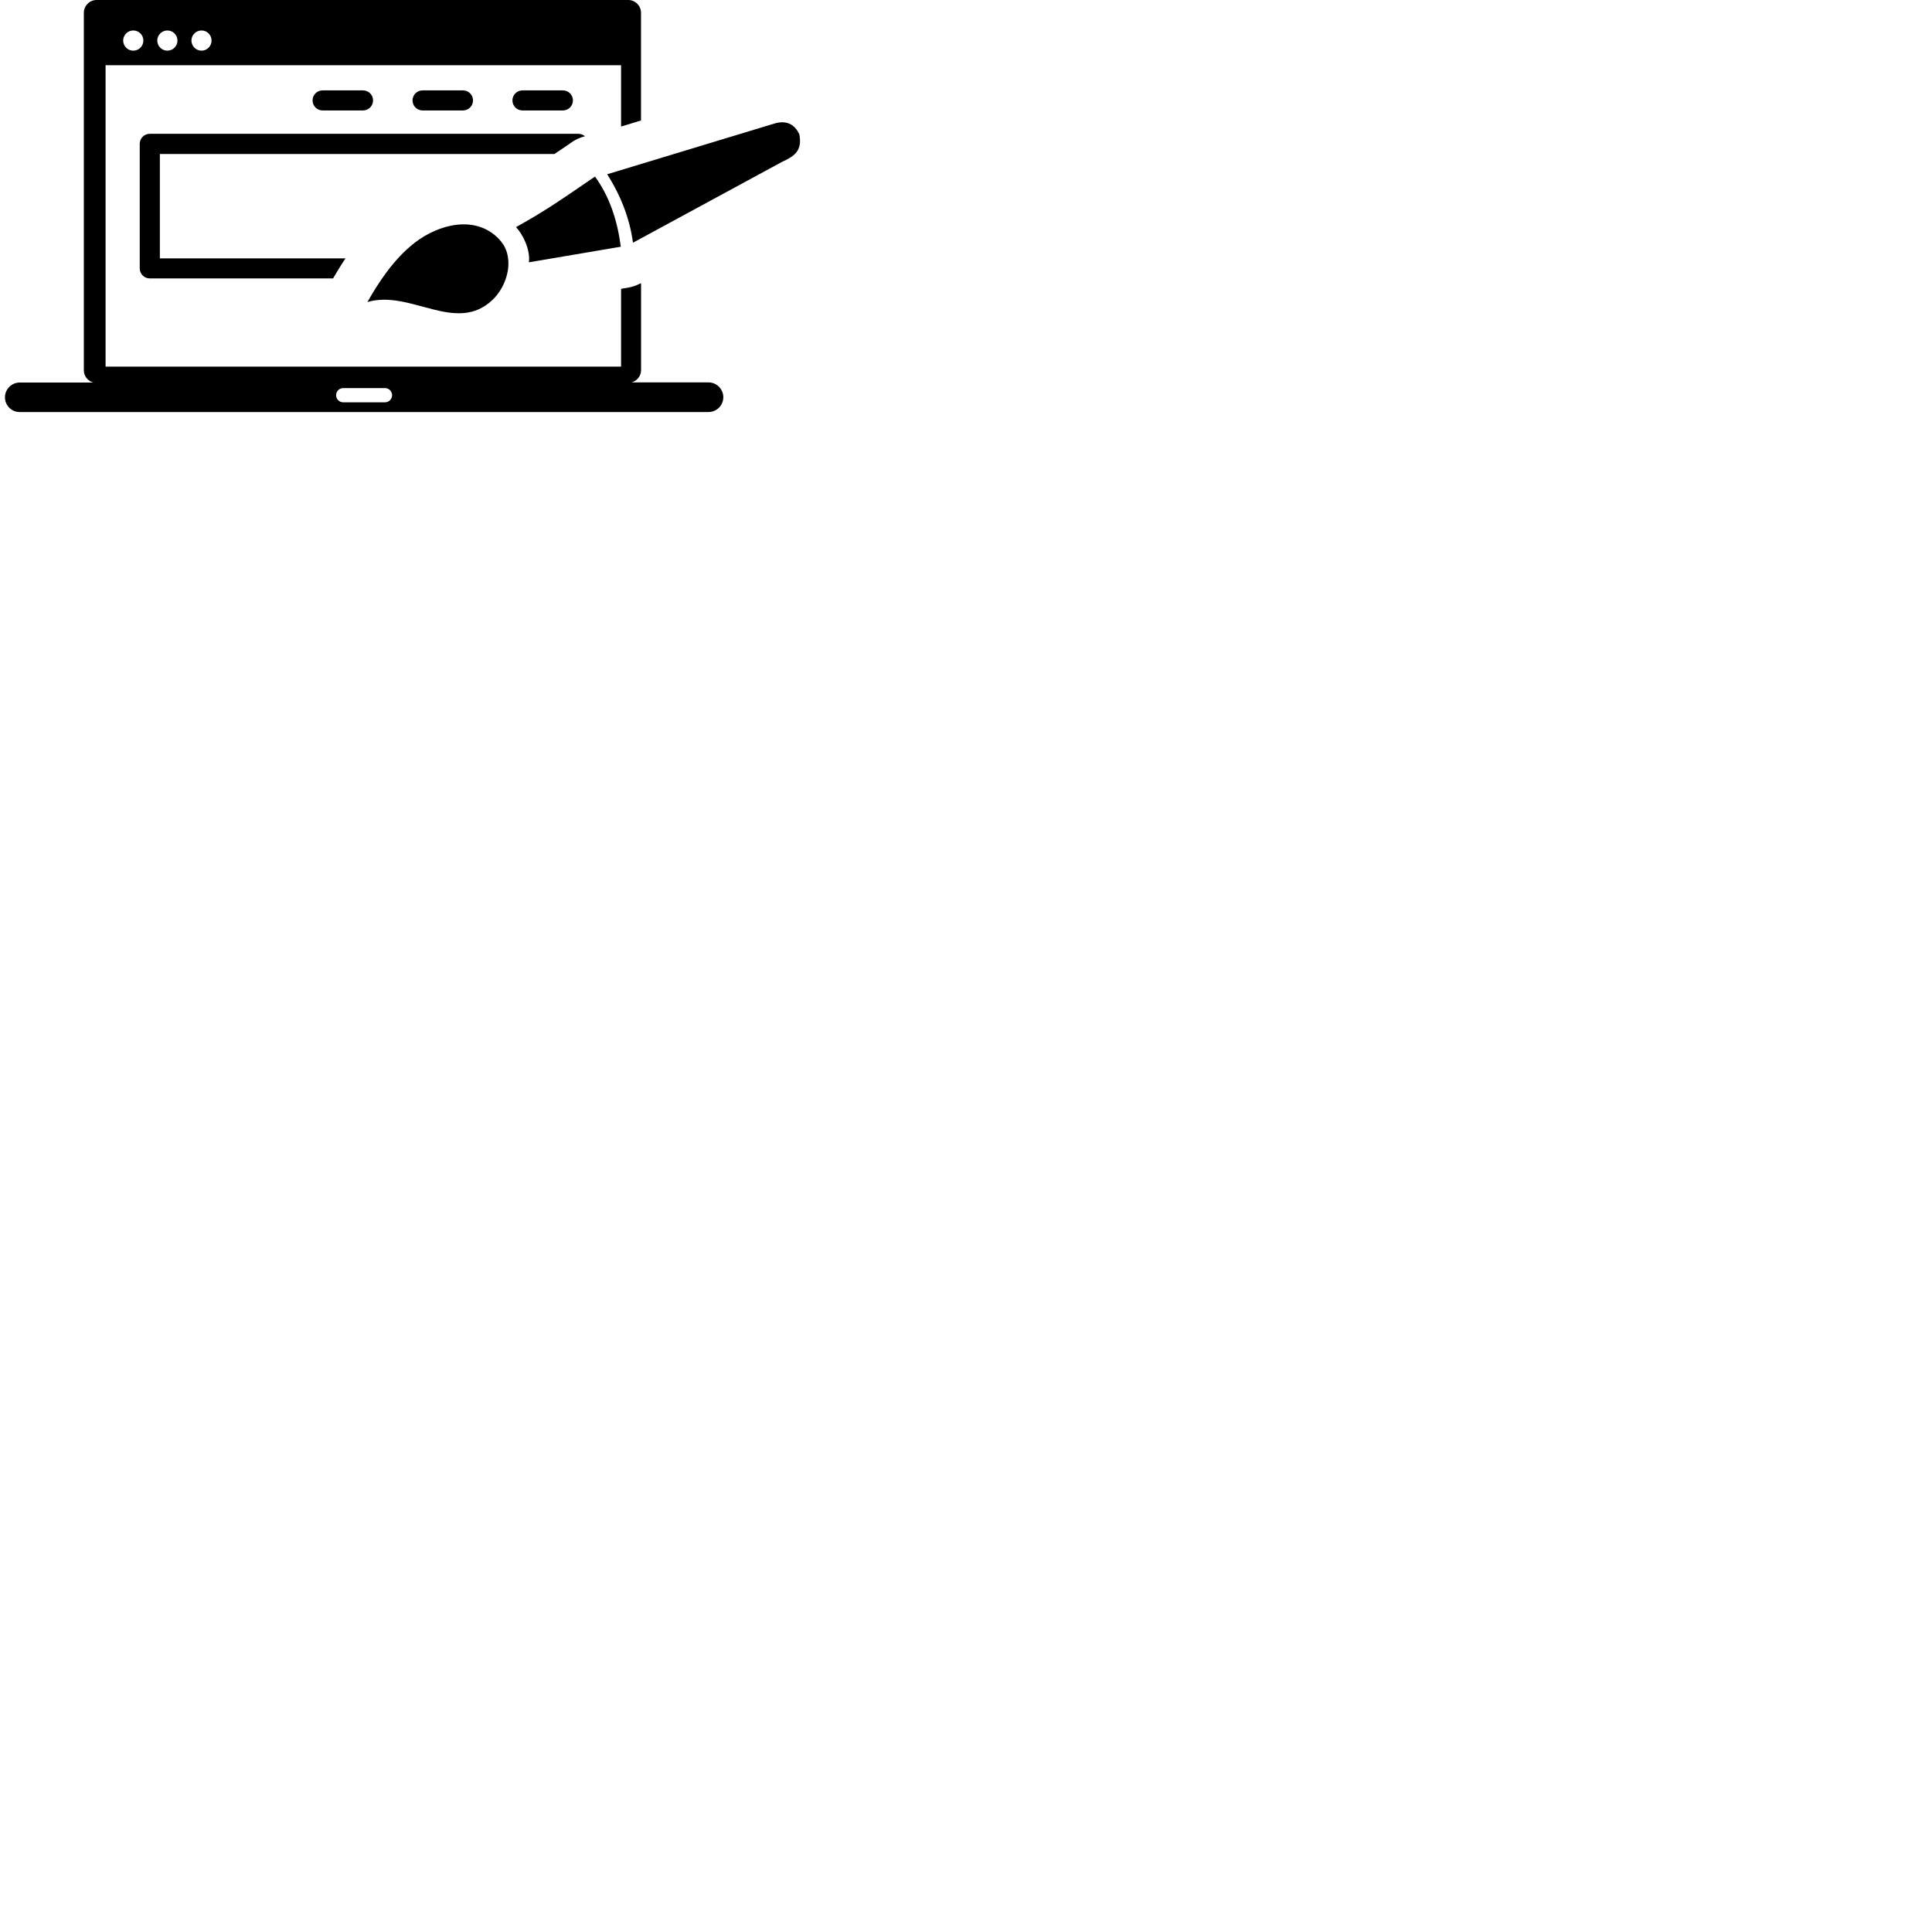 <svg width="300" height="300" xmlns="http://www.w3.org/2000/svg">


        <defs>
                <path id="tervezesIkon" fill-rule="evenodd" clip-rule="evenodd"
                        d="M3.072 59.398H14.495C13.651 59.187 13.018 58.404 13.018 57.489V1.969C13.028 0.894 13.912 0 14.997 0H97.564C98.639 0 99.534 0.894 99.534 1.969V18.708L96.439 19.652V10.127H16.394V56.927H96.439V44.85L97.464 44.679C98.157 44.559 98.81 44.338 99.403 44.026L99.544 43.996V57.469C99.544 58.384 98.911 59.157 98.067 59.378H110.013C111.279 59.378 112.314 60.413 112.314 61.679C112.314 62.955 111.279 63.98 110.013 63.98H3.072C1.806 64 0.771 62.965 0.771 61.689C0.771 60.433 1.806 59.398 3.072 59.398ZM80.133 35.265C81.188 36.401 82.363 38.721 82.132 40.731L96.399 38.31C95.867 34.271 94.681 30.563 92.39 27.419C87.769 30.553 85.116 32.502 80.133 35.265ZM57.055 46.9C63.726 44.921 70.859 52.004 76.536 46.508C78.043 45.051 79.068 42.7 78.937 40.5C78.877 39.616 78.646 38.762 78.174 38.008C77.963 37.677 77.711 37.365 77.42 37.054C73.783 33.346 68.147 34.813 64.439 37.657C61.033 40.279 58.592 44.177 57.055 46.9ZM94.289 27.057C96.439 30.463 97.796 33.999 98.288 37.687L121.467 25.118C123.386 24.254 124.611 23.369 124.119 20.858C123.737 20.034 123.215 19.481 122.552 19.2C121.899 18.919 121.115 18.919 120.191 19.2L94.289 27.057ZM23.256 20.777H89.818C90.21 20.777 90.562 20.918 90.833 21.159C90.039 21.36 89.276 21.702 88.572 22.224L88.432 22.335C85.247 24.495 87.447 22.988 86.613 23.56L86.111 23.912H24.823V40.118H53.649C52.915 41.213 52.272 42.278 51.72 43.233H23.256C22.392 43.233 21.699 42.529 21.699 41.675V22.335C21.699 21.481 22.392 20.777 23.256 20.777ZM81.127 17.15C80.263 17.15 79.57 16.457 79.57 15.593C79.57 14.729 80.273 14.036 81.127 14.036H87.407C88.271 14.036 88.964 14.729 88.964 15.593C88.964 16.457 88.271 17.15 87.407 17.15H81.127ZM65.615 17.15C64.751 17.15 64.057 16.457 64.057 15.593C64.057 14.729 64.761 14.036 65.615 14.036H71.894C72.758 14.036 73.451 14.729 73.451 15.593C73.451 16.457 72.748 17.15 71.894 17.15H65.615ZM50.092 17.15C49.228 17.15 48.535 16.457 48.535 15.593C48.535 14.729 49.228 14.036 50.092 14.036H56.371C57.235 14.036 57.929 14.729 57.929 15.593C57.929 16.457 57.235 17.15 56.371 17.15H50.092ZM25.989 4.732C26.853 4.732 27.556 5.435 27.556 6.3C27.556 7.164 26.853 7.867 25.989 7.867C25.125 7.867 24.422 7.164 24.422 6.3C24.422 5.435 25.135 4.732 25.989 4.732ZM31.294 4.732C32.158 4.732 32.851 5.435 32.851 6.3C32.851 7.164 32.148 7.867 31.294 7.867C30.44 7.867 29.727 7.164 29.727 6.3C29.727 5.435 30.43 4.732 31.294 4.732ZM20.694 4.732C21.558 4.732 22.262 5.435 22.262 6.3C22.262 7.164 21.558 7.867 20.694 7.867C19.83 7.867 19.127 7.164 19.127 6.3C19.127 5.435 19.83 4.732 20.694 4.732ZM53.297 60.263H59.777C60.39 60.263 60.883 60.765 60.883 61.368C60.883 61.98 60.38 62.473 59.777 62.473H53.297C52.684 62.473 52.192 61.971 52.192 61.368C52.192 60.745 52.684 60.263 53.297 60.263Z"
                        fill="black" />
                <path id="designIkon" fill-rule="evenodd" clip-rule="evenodd"
                        d="M40.957 41.264C40.859 41.507 40.704 41.734 40.502 41.935L38.442 43.995L38.432 44.006C38.23 44.207 38.003 44.362 37.76 44.46C37.507 44.569 37.244 44.626 36.96 44.626C36.676 44.626 36.407 44.569 36.16 44.46C35.917 44.352 35.695 44.197 35.504 43.995L34.161 42.668C34.078 42.705 33.996 42.751 33.919 42.787C33.691 42.896 33.454 42.989 33.227 43.076C33.216 43.087 33.206 43.087 33.19 43.087C32.963 43.18 32.721 43.257 32.457 43.34C32.374 43.365 32.292 43.397 32.204 43.412V45.049C32.204 45.333 32.147 45.601 32.049 45.849C31.951 46.092 31.796 46.314 31.595 46.51L31.574 46.531C31.373 46.722 31.145 46.877 30.903 46.975C30.655 47.073 30.392 47.13 30.123 47.13H27.18C26.896 47.13 26.632 47.073 26.379 46.975C26.137 46.877 25.909 46.722 25.708 46.521C25.507 46.319 25.352 46.092 25.254 45.849C25.155 45.601 25.099 45.338 25.099 45.049V43.18C25.006 43.144 24.918 43.118 24.825 43.081C24.582 42.989 24.345 42.88 24.097 42.772C23.854 42.653 23.617 42.544 23.39 42.426C23.317 42.389 23.245 42.343 23.173 42.307L22.021 43.479L21.995 43.505C21.794 43.696 21.567 43.841 21.324 43.939C21.081 44.037 20.818 44.083 20.544 44.083C20.271 44.083 20.007 44.037 19.765 43.939C19.522 43.841 19.295 43.701 19.093 43.51C19.083 43.5 19.073 43.5 19.073 43.489L17.017 41.408C16.816 41.217 16.656 40.99 16.553 40.748C16.444 40.505 16.387 40.231 16.387 39.937C16.387 39.653 16.444 39.384 16.553 39.126C16.661 38.873 16.816 38.656 17.017 38.465L18.334 37.148C18.288 37.055 18.252 36.978 18.215 36.895C18.117 36.668 18.014 36.431 17.916 36.178C17.823 35.94 17.735 35.687 17.663 35.434C17.637 35.351 17.606 35.264 17.591 35.181H15.954C15.67 35.181 15.401 35.124 15.153 35.026C14.911 34.928 14.688 34.773 14.492 34.572L14.472 34.551C14.281 34.349 14.126 34.122 14.027 33.89C13.929 33.642 13.873 33.379 13.873 33.11V30.167C13.873 29.583 14.074 29.093 14.482 28.695C14.683 28.494 14.911 28.339 15.153 28.241C15.401 28.143 15.665 28.086 15.954 28.086H17.823C17.859 27.993 17.885 27.905 17.921 27.812C18.014 27.57 18.122 27.332 18.231 27.084C18.35 26.836 18.458 26.604 18.577 26.377C18.613 26.304 18.66 26.232 18.696 26.16L17.523 25.008L17.498 24.982C17.307 24.781 17.162 24.554 17.064 24.311C16.966 24.068 16.919 23.805 16.919 23.531C16.919 23.258 16.966 22.994 17.064 22.752C17.162 22.509 17.301 22.282 17.492 22.08C17.503 22.07 17.503 22.06 17.513 22.06L19.594 19.999C19.796 19.798 20.023 19.643 20.265 19.545C20.518 19.436 20.782 19.38 21.066 19.38C21.35 19.38 21.618 19.436 21.866 19.545C22.109 19.653 22.331 19.808 22.522 20.01L23.839 21.326C23.932 21.28 24.009 21.244 24.092 21.208C24.319 21.11 24.556 21.006 24.809 20.908C25.047 20.815 25.3 20.727 25.553 20.655C25.646 20.629 25.724 20.598 25.806 20.583V18.946C25.806 18.662 25.863 18.393 25.961 18.146C26.059 17.903 26.214 17.681 26.416 17.485L26.436 17.464C26.637 17.273 26.865 17.118 27.097 17.02C27.345 16.922 27.608 16.865 27.877 16.865H30.82C31.104 16.865 31.367 16.922 31.621 17.02C31.863 17.118 32.09 17.273 32.292 17.474C32.493 17.676 32.648 17.903 32.746 18.146C32.844 18.393 32.901 18.657 32.901 18.946V20.815C32.994 20.851 33.082 20.877 33.175 20.913C33.418 21.006 33.655 21.115 33.903 21.223C34.146 21.342 34.383 21.45 34.61 21.569C34.683 21.605 34.755 21.652 34.827 21.688L35.979 20.536C36.18 20.335 36.407 20.18 36.65 20.072C36.903 19.963 37.166 19.906 37.45 19.906C37.734 19.906 37.998 19.963 38.251 20.072C38.504 20.18 38.721 20.325 38.922 20.536L40.983 22.597L40.993 22.607C41.194 22.808 41.349 23.036 41.447 23.278C41.556 23.531 41.612 23.795 41.612 24.079C41.612 24.363 41.556 24.631 41.447 24.879C41.339 25.127 41.184 25.344 40.983 25.535L39.666 26.878C39.702 26.96 39.748 27.043 39.785 27.12C39.877 27.327 39.976 27.554 40.074 27.802C40.084 27.812 40.084 27.823 40.084 27.838C40.177 28.076 40.265 28.328 40.337 28.582C40.363 28.664 40.394 28.752 40.409 28.835H42.046C42.33 28.835 42.599 28.891 42.847 28.989C43.089 29.088 43.311 29.242 43.508 29.444L43.528 29.465C43.719 29.666 43.874 29.893 43.972 30.125C44.071 30.373 44.127 30.637 44.127 30.905V33.849C44.127 34.133 44.071 34.396 43.972 34.649C43.874 34.892 43.719 35.119 43.518 35.331C43.317 35.532 43.089 35.687 42.847 35.785C42.599 35.883 42.335 35.94 42.046 35.94H40.177C40.141 36.033 40.115 36.121 40.079 36.214C39.986 36.456 39.888 36.694 39.769 36.942C39.65 37.184 39.542 37.422 39.423 37.649C39.387 37.721 39.34 37.794 39.304 37.866L40.456 39.018C40.657 39.219 40.812 39.446 40.921 39.689C41.029 39.942 41.086 40.205 41.086 40.489C41.086 40.773 41.029 41.037 40.921 41.29L40.957 41.264ZM23.72 59.9C17.162 58.666 11.399 55.17 7.273 50.259C3.116 45.317 0.617 38.95 0.617 32.01C0.617 25.488 2.822 19.473 6.535 14.675C10.32 9.775 15.675 6.145 21.851 4.544L22.77 8.086C17.394 9.481 12.731 12.641 9.432 16.911C6.21 21.084 4.294 26.32 4.294 32.01C4.294 38.068 6.468 43.613 10.072 47.904C13.521 52.01 18.288 54.979 23.725 56.156V52.371L30.64 58.046L23.725 63.721L23.72 59.9ZM34.28 4.126C40.776 5.35 46.492 8.789 50.613 13.632C54.832 18.59 57.378 25.008 57.378 32.01C57.378 38.171 55.415 43.872 52.08 48.524C48.656 53.301 43.786 56.967 38.106 58.893L37.518 57.158L36.929 55.423C37.074 55.377 37.218 55.325 37.358 55.273C42.113 53.564 46.193 50.43 49.09 46.392C51.992 42.343 53.701 37.381 53.701 32.016C53.701 25.902 51.491 20.309 47.825 16.003C44.38 11.954 39.655 9.037 34.275 7.864V11.629L27.366 5.949L34.28 0.274V4.126ZM34.135 32C34.135 32.356 34.099 32.697 34.037 33.028H34.027C33.965 33.363 33.862 33.683 33.738 33.988C33.603 34.308 33.449 34.608 33.268 34.871C33.097 35.145 32.886 35.398 32.658 35.625C32.421 35.862 32.178 36.059 31.905 36.245C31.641 36.415 31.342 36.58 31.022 36.715C31.011 36.725 30.996 36.725 30.985 36.735C30.696 36.854 30.386 36.942 30.066 37.009C29.731 37.071 29.395 37.107 29.039 37.107C28.682 37.107 28.342 37.071 28.011 37.009C27.675 36.947 27.355 36.844 27.051 36.72C26.73 36.585 26.431 36.431 26.168 36.25C25.894 36.069 25.641 35.857 25.414 35.63C25.186 35.393 24.985 35.15 24.804 34.876C24.634 34.613 24.469 34.313 24.334 33.993C24.324 33.983 24.324 33.967 24.314 33.957C24.195 33.668 24.107 33.358 24.04 33.038C23.978 32.702 23.942 32.367 23.942 32.01C23.942 31.654 23.978 31.313 24.04 30.983C24.102 30.647 24.205 30.327 24.329 30.022C24.464 29.702 24.619 29.403 24.799 29.139C24.97 28.866 25.181 28.613 25.409 28.385C25.646 28.148 25.889 27.952 26.163 27.766C26.426 27.595 26.725 27.43 27.046 27.291C27.056 27.28 27.071 27.28 27.082 27.27C27.381 27.151 27.691 27.063 28.006 26.996C28.342 26.934 28.677 26.898 29.034 26.898C29.39 26.898 29.731 26.934 30.061 26.996C30.397 27.058 30.717 27.162 31.022 27.285C31.342 27.42 31.641 27.575 31.905 27.761C32.178 27.941 32.431 28.153 32.658 28.38C32.886 28.618 33.087 28.86 33.268 29.134C33.438 29.397 33.603 29.697 33.738 30.017C33.748 30.027 33.748 30.043 33.758 30.053C33.877 30.342 33.965 30.652 34.032 30.972C34.099 31.308 34.135 31.644 34.135 32Z"
                        fill="white" stroke="white" stroke-width="0.5" stroke-miterlimit="2.613" />
                <path id="reszponzivIkon" fill-rule="evenodd" clip-rule="evenodd"
                        d="M62.124 17.962H79.408C80.724 17.962 81.924 18.498 82.779 19.359C83.647 20.228 84.176 21.422 84.176 22.731V59.238C84.176 60.554 83.641 61.755 82.779 62.609C81.911 63.478 80.717 64.007 79.408 64.007H62.124C60.808 64.007 59.607 63.471 58.753 62.609C57.885 61.741 57.355 60.547 57.355 59.238V22.724C57.355 21.408 57.891 20.207 58.753 19.353C59.621 18.484 60.808 17.962 62.124 17.962ZM77.712 38.766L69.687 40.367L71.308 37.966C68.71 35.307 65.862 34.384 62.504 35.456C66.004 30.945 70.766 30.843 74.544 33.17L76.199 30.721L77.712 38.766ZM39.692 26.733L47.716 25.132L46.095 27.533C48.693 30.192 51.542 31.115 54.9 30.043C51.4 34.554 46.638 34.656 42.86 32.329L41.204 34.778L39.692 26.733ZM2.893 0H74.876C76.016 0 76.945 0.929 76.945 2.069V14.577H72.55V6.166C72.55 5.162 71.729 4.335 70.718 4.335H7.044C6.04 4.335 5.213 5.155 5.213 6.166V41.358C5.213 42.361 6.033 43.189 7.044 43.189H52.851V51.824H2.893C1.753 51.824 0.824 50.895 0.824 49.755V2.069C0.824 0.929 1.753 0 2.893 0ZM48.266 54.68C48.313 57.929 49.65 60.832 53.279 63.125H24.491C27.387 61.022 29.51 58.465 29.503 54.68H48.266ZM38.885 44.851C40.35 44.851 41.544 46.038 41.544 47.51C41.544 48.975 40.35 50.169 38.885 50.169C37.419 50.169 36.225 48.982 36.225 47.51C36.225 46.045 37.413 44.851 38.885 44.851ZM70.759 58.146C71.838 58.146 72.719 59.014 72.719 60.106C72.719 61.185 71.851 62.067 70.759 62.067C69.68 62.067 68.799 61.199 68.799 60.106C68.799 59.028 69.667 58.146 70.759 58.146ZM59.363 56.654H82.162V24.467H59.363V56.654Z"
                        fill="white" />
                <path id="tartalomIkon" fill-rule="evenodd" clip-rule="evenodd"
                        d="M21.307 33.635C20.547 33.635 19.932 32.901 19.932 32C19.932 31.094 20.547 30.365 21.307 30.365H39.479C40.24 30.365 40.854 31.099 40.854 32C40.854 32.906 40.24 33.635 39.479 33.635H21.307ZM25.031 60.719C25.938 60.719 26.672 61.453 26.672 62.359C26.672 63.266 25.938 64 25.031 64H4.49C3.438 64 2.484 63.573 1.792 62.88C1.099 62.188 0.672 61.234 0.672 60.182V3.818C0.672 2.766 1.099 1.812 1.792 1.12C2.484 0.427 3.438 0 4.49 0H51.375C52.427 0 53.38 0.432 54.073 1.12C54.766 1.812 55.193 2.766 55.193 3.818V29.932C55.193 30.838 54.458 31.573 53.552 31.573C52.646 31.573 51.911 30.838 51.911 29.932V3.818C51.911 3.672 51.849 3.536 51.75 3.443C51.651 3.344 51.521 3.281 51.375 3.281H4.49C4.344 3.281 4.208 3.344 4.109 3.438C4.016 3.542 3.953 3.672 3.953 3.818V60.177C3.953 60.323 4.016 60.458 4.109 60.552C4.208 60.651 4.344 60.714 4.49 60.714H25.031V60.719ZM52.078 38.719C51.812 38.464 51.505 38.344 51.151 38.349C50.797 38.354 50.495 38.49 50.245 38.755L48.208 40.875L53.922 46.391L55.979 44.25C56.224 44 56.328 43.677 56.323 43.323C56.318 42.974 56.193 42.656 55.943 42.417L52.078 38.719ZM41.406 59.38C40.651 59.62 39.901 59.87 39.151 60.115C38.396 60.365 37.646 60.62 36.896 60.87C35.12 61.453 34.125 61.776 33.917 61.833C33.714 61.896 33.833 61.062 34.281 59.328L35.693 53.885L46.396 42.75L52.104 48.245L41.406 59.38ZM21.307 45.286C20.547 45.286 19.927 44.542 19.927 43.625C19.927 42.708 20.547 41.964 21.307 41.964H30.26C31.021 41.964 31.641 42.708 31.641 43.625C31.641 44.542 31.021 45.286 30.26 45.286H21.307ZM21.307 22.01C20.547 22.01 19.932 21.276 19.932 20.375C19.932 19.469 20.547 18.74 21.307 18.74H39.479C40.24 18.74 40.854 19.474 40.854 20.375C40.854 21.281 40.24 22.01 39.479 22.01H21.307ZM13.422 41.385C14.495 41.385 15.359 42.255 15.359 43.323C15.359 44.396 14.49 45.26 13.422 45.26C12.349 45.26 11.484 44.391 11.484 43.323C11.484 42.255 12.354 41.385 13.422 41.385ZM13.422 29.917C14.495 29.917 15.359 30.787 15.359 31.854C15.359 32.927 14.49 33.792 13.422 33.792C12.349 33.792 11.484 32.922 11.484 31.854C11.484 30.787 12.354 29.917 13.422 29.917ZM13.422 18.448C14.495 18.448 15.359 19.318 15.359 20.385C15.359 21.458 14.49 22.323 13.422 22.323C12.349 22.323 11.484 21.453 11.484 20.385C11.484 19.312 12.354 18.448 13.422 18.448Z"
                        fill="white" />
                <path id="seoIkon"
                        d="M32.192 0H32.197V0.001C35.349 0.002 38.394 0.458 41.269 1.307C41.729 1.443 42.193 1.592 42.66 1.754C45.025 2.572 47.26 3.657 49.331 4.973C49.476 5.065 49.52 5.259 49.428 5.404C49.418 5.419 49.407 5.433 49.396 5.446L47.106 8.382C47.004 8.512 46.82 8.54 46.685 8.449L46.68 8.446C46.098 8.086 45.496 7.746 44.879 7.426C44.257 7.105 43.625 6.807 42.983 6.535L42.982 6.534C39.669 5.128 36.022 4.351 32.192 4.351H32.188V4.35C28.372 4.35 24.735 5.125 21.427 6.524C20.887 6.752 20.357 6.997 19.839 7.256C17.165 8.593 14.737 10.354 12.641 12.449L12.639 12.451L12.624 12.465C11.929 13.161 11.271 13.894 10.653 14.661C10.031 15.433 9.449 16.24 8.911 17.077C6.146 21.381 4.542 26.503 4.542 32V32.003H4.541C4.541 35.819 5.316 39.456 6.715 42.764C6.944 43.305 7.188 43.834 7.447 44.352C8.784 47.026 10.545 49.455 12.641 51.551L12.643 51.553L12.655 51.565C13.351 52.261 14.086 52.92 14.853 53.538C15.625 54.16 16.431 54.742 17.269 55.28C21.573 58.044 26.696 59.648 32.192 59.648H32.195V59.65C36.012 59.65 39.649 58.875 42.956 57.476C43.497 57.248 44.027 57.003 44.545 56.744C47.219 55.407 49.648 53.647 51.743 51.551L51.746 51.548L51.762 51.532C52.456 50.837 53.114 50.105 53.731 49.339C54.353 48.567 54.935 47.76 55.473 46.922C58.238 42.619 59.842 37.497 59.842 32V31.995H59.843C59.843 29.689 59.559 27.445 59.025 25.3C58.936 24.943 58.842 24.596 58.745 24.261C58.231 22.495 57.545 20.802 56.709 19.2C56.636 19.062 56.678 18.894 56.8 18.804L59.759 16.465C59.894 16.358 60.09 16.381 60.196 16.516C60.206 16.528 60.214 16.541 60.221 16.554H60.222L60.224 16.558L60.227 16.564C60.58 17.204 60.914 17.859 61.224 18.527C61.535 19.196 61.823 19.875 62.086 20.564C63.446 24.116 64.192 27.972 64.192 32.001V32.004H64.191C64.19 36.421 63.294 40.63 61.675 44.457C61.413 45.078 61.13 45.692 60.827 46.296C59.277 49.395 57.24 52.206 54.819 54.628L54.817 54.63L54.806 54.641C53.998 55.448 53.147 56.211 52.258 56.928C51.364 57.648 50.431 58.321 49.463 58.943C44.481 62.143 38.552 64.001 32.192 64.001H32.188V63.999C27.772 63.999 23.562 63.103 19.735 61.484C19.114 61.222 18.501 60.938 17.896 60.635C14.797 59.086 11.986 57.049 9.564 54.628L9.562 54.625L9.547 54.61C8.742 53.803 7.98 52.955 7.264 52.066C6.544 51.173 5.871 50.24 5.249 49.272C2.05 44.288 0.192 38.36 0.192 32V31.997H0.193C0.193 27.58 1.09 23.371 2.708 19.543C2.971 18.922 3.254 18.309 3.557 17.704C5.106 14.605 7.143 11.794 9.564 9.373L9.566 9.37L9.58 9.358C10.386 8.552 11.237 7.789 12.125 7.073C13.019 6.353 13.952 5.68 14.92 5.058C19.904 1.857 25.832 0 32.192 0ZM49.889 8.703L58.843 0.147L59.44 5.918L65.808 6.714L56.219 16.006L51.553 16.406L32.934 33.723L31.218 32.246L48.854 13.823L49.889 8.703ZM32.192 21.871H32.2V21.872C32.803 21.873 33.389 21.924 33.953 22.024C34.019 22.035 34.112 22.053 34.229 22.077H34.231C34.701 22.173 35.161 22.303 35.608 22.463C35.77 22.521 35.855 22.699 35.797 22.862C35.785 22.894 35.768 22.922 35.748 22.948L35.749 22.949L33.249 26.155C33.179 26.245 33.068 26.285 32.962 26.271V26.272L32.948 26.27L32.837 26.257L32.827 26.256L32.731 26.245L32.723 26.244C32.556 26.23 32.38 26.222 32.192 26.222H32.189V26.22C31.393 26.221 30.632 26.383 29.941 26.676C29.827 26.724 29.716 26.776 29.61 26.829C29.053 27.107 28.546 27.475 28.107 27.914L28.105 27.916L28.09 27.929C27.949 28.071 27.816 28.221 27.69 28.378C27.56 28.538 27.438 28.708 27.325 28.883C26.749 29.781 26.414 30.852 26.414 32V32.003H26.413C26.413 32.8 26.576 33.56 26.868 34.251C26.917 34.365 26.968 34.476 27.021 34.582C27.299 35.139 27.668 35.646 28.107 36.085L28.109 36.087L28.122 36.101C28.264 36.242 28.414 36.376 28.57 36.502C28.731 36.632 28.9 36.754 29.075 36.867C29.974 37.443 31.045 37.778 32.192 37.778H32.195V37.779C32.993 37.779 33.753 37.616 34.443 37.324C34.558 37.275 34.668 37.224 34.775 37.171C35.331 36.892 35.838 36.524 36.277 36.085L36.28 36.082L36.291 36.072C36.368 35.993 36.444 35.914 36.514 35.835C36.584 35.757 36.657 35.669 36.732 35.574C37.094 35.114 37.388 34.6 37.598 34.046C37.622 33.981 37.665 33.929 37.719 33.894L41.758 30.7C41.893 30.593 42.089 30.616 42.195 30.751C42.233 30.799 42.254 30.854 42.26 30.91H42.262L42.264 30.934L42.265 30.95L42.278 31.084V31.088H42.279L42.291 31.233V31.236C42.31 31.492 42.32 31.747 42.32 32V32.003H42.319C42.318 33.4 42.035 34.732 41.523 35.943C41.44 36.138 41.35 36.333 41.254 36.525C40.762 37.507 40.118 38.397 39.353 39.162L39.351 39.164L39.334 39.179C39.082 39.43 38.817 39.668 38.541 39.891C38.258 40.118 37.962 40.332 37.657 40.528C36.079 41.541 34.204 42.128 32.192 42.128H32.188V42.127C30.791 42.126 29.459 41.843 28.249 41.331C28.054 41.248 27.859 41.158 27.667 41.062C26.685 40.57 25.794 39.926 25.03 39.162L25.028 39.159L25.01 39.14C24.76 38.889 24.523 38.624 24.301 38.349C24.073 38.066 23.86 37.77 23.663 37.465C22.651 35.888 22.063 34.012 22.063 32V31.997H22.064C22.065 30.6 22.349 29.268 22.86 28.057C22.943 27.862 23.033 27.668 23.129 27.475C23.619 26.495 24.264 25.605 25.029 24.84L25.03 24.839L25.029 24.838L25.031 24.836C25.285 24.583 25.556 24.34 25.842 24.11C26.125 23.881 26.42 23.669 26.726 23.472C28.305 22.459 30.181 21.871 32.192 21.871ZM32.722 26.244C32.559 26.224 32.439 26.079 32.449 25.914L32.722 26.244ZM32.192 10.845H32.197V10.846C34.09 10.847 35.923 11.096 37.664 11.561C37.948 11.637 38.23 11.718 38.509 11.806C39.943 12.253 41.313 12.851 42.6 13.58C42.75 13.665 42.803 13.856 42.718 14.005C42.71 14.018 42.702 14.032 42.692 14.043L42.69 14.045L40.371 17.02C40.273 17.144 40.101 17.175 39.969 17.099L39.961 17.095C39.647 16.931 39.32 16.773 38.98 16.623C38.637 16.472 38.294 16.333 37.949 16.207C36.155 15.552 34.215 15.195 32.192 15.195H32.188V15.194C29.869 15.194 27.659 15.666 25.649 16.516C25.331 16.65 25.009 16.799 24.683 16.962L24.659 16.973C23.044 17.784 21.577 18.849 20.309 20.117L20.307 20.119L20.294 20.131C19.874 20.553 19.475 20.998 19.101 21.463C18.723 21.931 18.369 22.422 18.043 22.931C16.363 25.547 15.389 28.66 15.389 32V32.003H15.388C15.388 34.322 15.859 36.533 16.709 38.543C16.848 38.872 16.997 39.194 17.154 39.508C17.966 41.132 19.036 42.608 20.31 43.882L20.312 43.884C20.741 44.313 21.19 44.717 21.655 45.092C22.124 45.469 22.615 45.823 23.124 46.15C25.739 47.83 28.853 48.804 32.193 48.804H32.196V48.805C34.515 48.805 36.726 48.334 38.736 47.484C39.065 47.344 39.388 47.196 39.702 47.038C41.325 46.226 42.801 45.157 44.075 43.882L44.078 43.88C44.506 43.451 44.91 43.002 45.285 42.537C45.663 42.068 46.017 41.577 46.343 41.068C48.024 38.452 48.998 35.339 48.998 32H48.997V31.992H48.998C48.998 30.955 48.903 29.939 48.723 28.953C48.696 28.805 48.663 28.644 48.627 28.473C48.452 27.653 48.218 26.858 47.931 26.093C47.88 25.956 47.931 25.805 48.047 25.726L51.071 23.335C51.206 23.229 51.401 23.251 51.508 23.387C51.524 23.407 51.536 23.428 51.547 23.451L51.549 23.456L51.551 23.46L51.552 23.46C51.709 23.817 51.861 24.189 52.006 24.574C52.148 24.954 52.28 25.336 52.398 25.718C53.014 27.704 53.347 29.814 53.347 31.999V32.002H53.346C53.346 34.922 52.753 37.704 51.683 40.234C51.51 40.643 51.322 41.049 51.122 41.45C50.097 43.499 48.751 45.357 47.151 46.957L47.148 46.959L47.136 46.971C46.603 47.502 46.043 48.006 45.456 48.479C44.866 48.955 44.248 49.4 43.609 49.81C40.314 51.926 36.395 53.154 32.192 53.154H32.188C29.269 53.153 26.486 52.561 23.956 51.491C23.547 51.317 23.141 51.13 22.741 50.93C20.692 49.904 18.833 48.559 17.233 46.958L17.23 46.956L17.215 46.94C16.685 46.409 16.183 45.849 15.712 45.264C15.235 44.673 14.791 44.056 14.379 43.416C12.264 40.122 11.036 36.203 11.036 32V31.997H11.037C11.038 29.077 11.63 26.295 12.701 23.765C12.874 23.355 13.061 22.949 13.261 22.549C14.285 20.501 15.632 18.643 17.232 17.042L17.233 17.042L17.232 17.041L17.234 17.039L17.248 17.026C17.78 16.495 18.34 15.992 18.926 15.52C19.517 15.044 20.134 14.599 20.773 14.189C24.069 12.073 27.989 10.845 32.192 10.845Z"
                        fill="white" />
                <path id="karbantartasIkon" fill-rule="evenodd" clip-rule="evenodd"
                        d="M0.461 50.521C-0.305 53.51 0.388 56.88 2.237 59.776C4.601 47.464 19.096 52.698 11.653 64C18.096 63.479 21.575 58.505 21.44 52.38C21.377 49.495 21.44 47.927 21.893 46.615C22.105 46.02 22.397 45.457 22.763 44.943C22.454 44.214 22.293 43.432 22.289 42.641V42.49C22.302 41.586 22.515 40.697 22.914 39.885L19.044 36.12L17.971 37.542C16.919 38.793 15.758 39.949 14.502 40.995C13.758 41.46 12.954 41.823 12.112 42.073C6.924 43.849 2.054 44.328 0.461 50.521ZM30.752 39.583L7.836 17.271L4.711 16.719C4.336 16.648 3.991 16.467 3.721 16.198L1.06 13.594C0.7 13.242 0.495 12.763 0.488 12.26C0.481 11.757 0.673 11.273 1.023 10.912L4.237 7.667C4.592 7.312 5.073 7.113 5.575 7.113C6.077 7.113 6.558 7.312 6.914 7.667L9.273 10.005C9.538 10.264 9.719 10.596 9.794 10.958L10.836 14.766L33.487 36.87L35.794 34.547C35.828 34.512 35.868 34.485 35.913 34.466C35.958 34.447 36.006 34.437 36.054 34.437C36.103 34.437 36.151 34.447 36.196 34.466C36.24 34.485 36.281 34.512 36.315 34.547L37.82 36.036C37.884 36.099 37.923 36.182 37.929 36.271C37.992 36.734 38.028 37.109 38.065 37.427C38.143 38.203 38.185 38.594 38.325 38.729C38.466 38.865 38.846 38.885 39.601 38.938C39.924 38.938 40.315 38.99 40.836 39.042C40.921 39.048 41 39.085 41.06 39.146L52.633 50.812C53.568 51.574 54.251 52.6 54.593 53.756C54.935 54.912 54.92 56.144 54.549 57.292C54.273 58.148 53.812 58.934 53.2 59.594C52.594 60.254 51.841 60.762 51.002 61.078C49.049 61.802 46.607 61.422 44.299 59.094L33.242 47.917C33.181 47.854 33.143 47.774 33.133 47.688C33.039 47.057 32.982 46.547 32.935 46.125C32.836 45.286 32.784 44.849 32.617 44.688C32.45 44.526 31.961 44.495 30.982 44.464C30.643 44.464 30.247 44.464 29.784 44.417C29.694 44.413 29.608 44.376 29.544 44.312L28.065 42.849C27.996 42.78 27.958 42.686 27.958 42.589C27.958 42.491 27.996 42.397 28.065 42.328L30.758 39.609L30.752 39.583ZM36.763 47.208C36.677 47.123 36.609 47.022 36.562 46.91C36.515 46.798 36.492 46.678 36.492 46.557C36.492 46.436 36.515 46.316 36.562 46.205C36.609 46.093 36.677 45.992 36.763 45.906C36.937 45.734 37.172 45.637 37.416 45.637C37.661 45.637 37.896 45.734 38.07 45.906L48.07 56.042C48.244 56.214 48.343 56.449 48.343 56.694C48.344 56.939 48.248 57.175 48.075 57.349C47.903 57.523 47.668 57.621 47.423 57.622C47.178 57.623 46.942 57.527 46.768 57.354L36.763 47.208ZM39.513 44.427C39.339 44.255 39.24 44.021 39.239 43.776C39.237 43.532 39.333 43.296 39.505 43.122C39.677 42.948 39.911 42.85 40.156 42.848C40.4 42.847 40.636 42.943 40.81 43.115L50.836 53.26C50.922 53.346 50.99 53.447 51.038 53.559C51.084 53.67 51.109 53.79 51.11 53.911C51.111 54.032 51.087 54.152 51.042 54.265C50.996 54.377 50.929 54.479 50.843 54.565C50.758 54.651 50.657 54.72 50.545 54.767C50.434 54.814 50.314 54.839 50.193 54.839C50.072 54.84 49.952 54.817 49.839 54.771C49.727 54.725 49.625 54.658 49.539 54.573L39.513 44.427ZM35.049 28.833L38.143 24.787C41.867 19.729 51.575 22.703 53.956 13.458C54.716 10.49 54.023 7.125 52.19 4.224C49.825 16.537 35.336 11.302 42.778 0C36.336 0.521 32.857 5.495 32.992 11.62C33.054 14.307 33.81 16.5 31.263 19.906L28.278 23.87L33.747 29.198C34.166 29.027 34.603 28.905 35.049 28.833Z"
                        fill="white" />

        </defs>

        <use href="#tervezesIkon" fill="black" />


</svg>